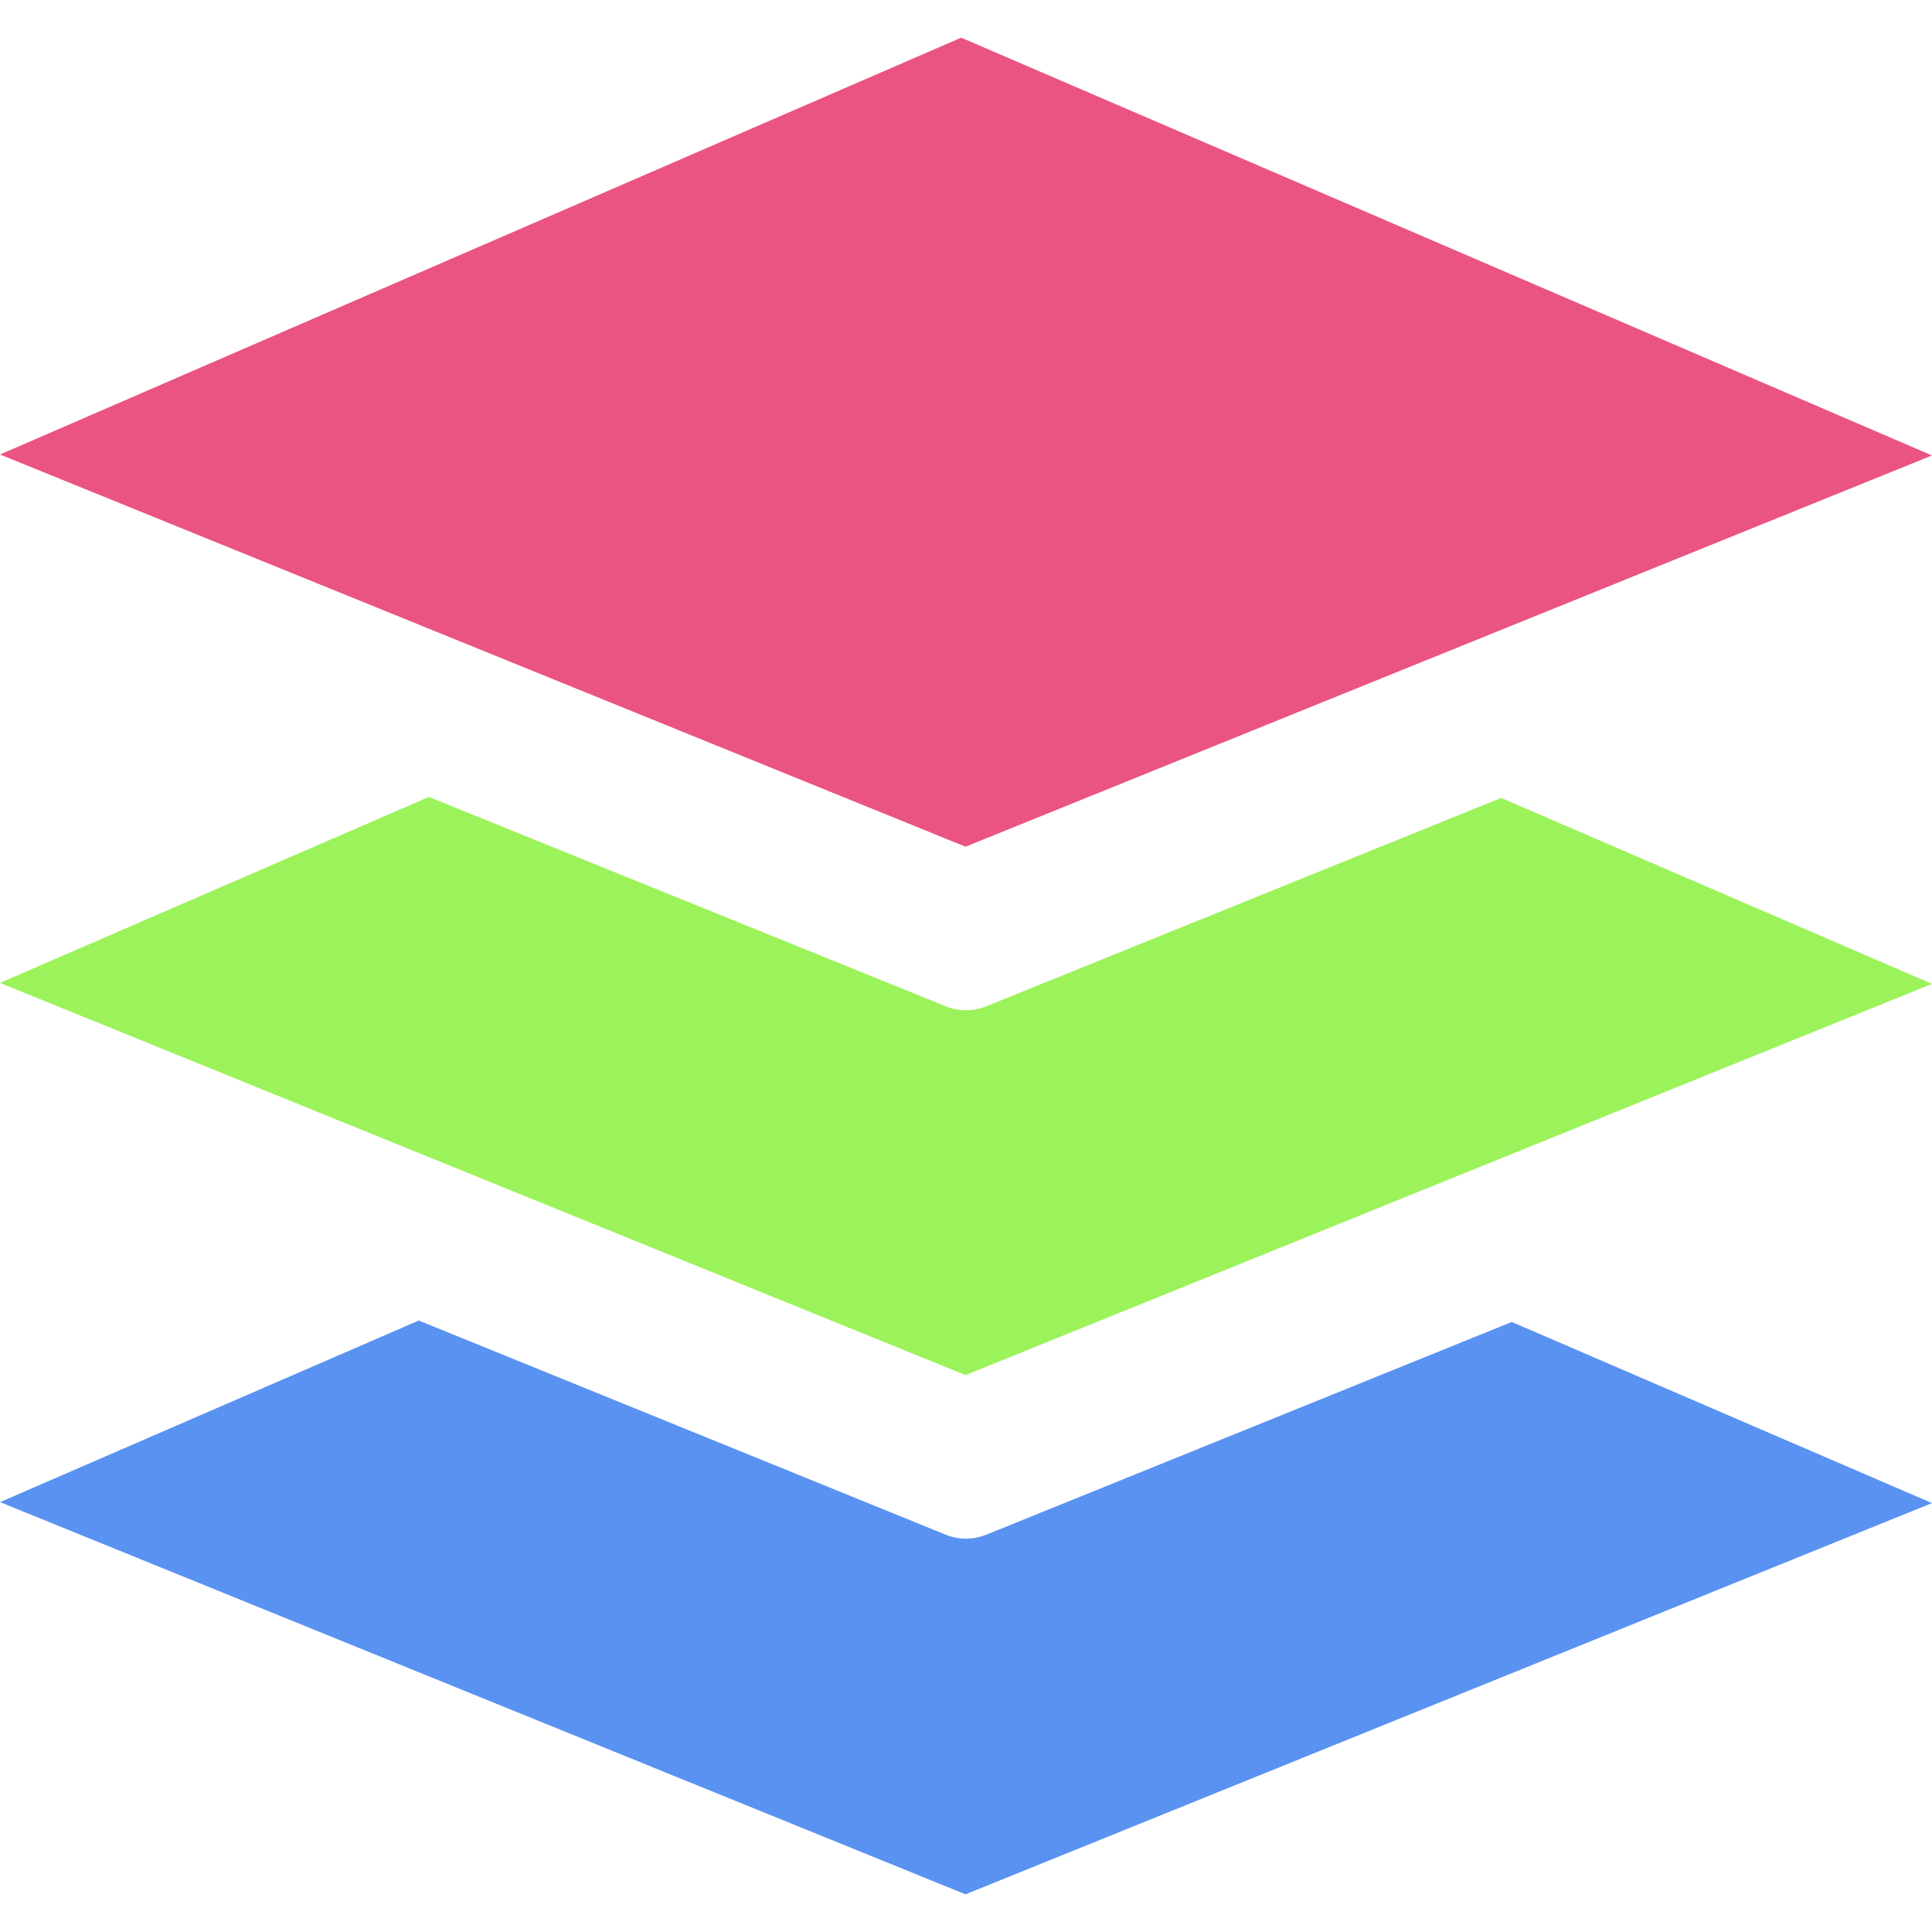 <svg xmlns="http://www.w3.org/2000/svg" viewBox="0 0 400 400">
  <path d="m313 273.7-108.7 44c-2.9 1.2-6 1.1-8.6 0l-109-44.3L0 311l199.9 81.2 200.1-81-87-37.5z" style="fill:#5a92f2"/>
  <path d="M199 7.8 0 94.1l199.9 81.2 200.1-81L199 7.8z" style="fill:#ea5480"/>
  <path d="m400 203.7-89.2-38.5-106.5 43.1c-2.9 1.2-6 1.1-8.6 0L88.8 165 0 203.5l199.9 81.2 200.1-81z" style="fill:#9cf25a"/>
</svg>
